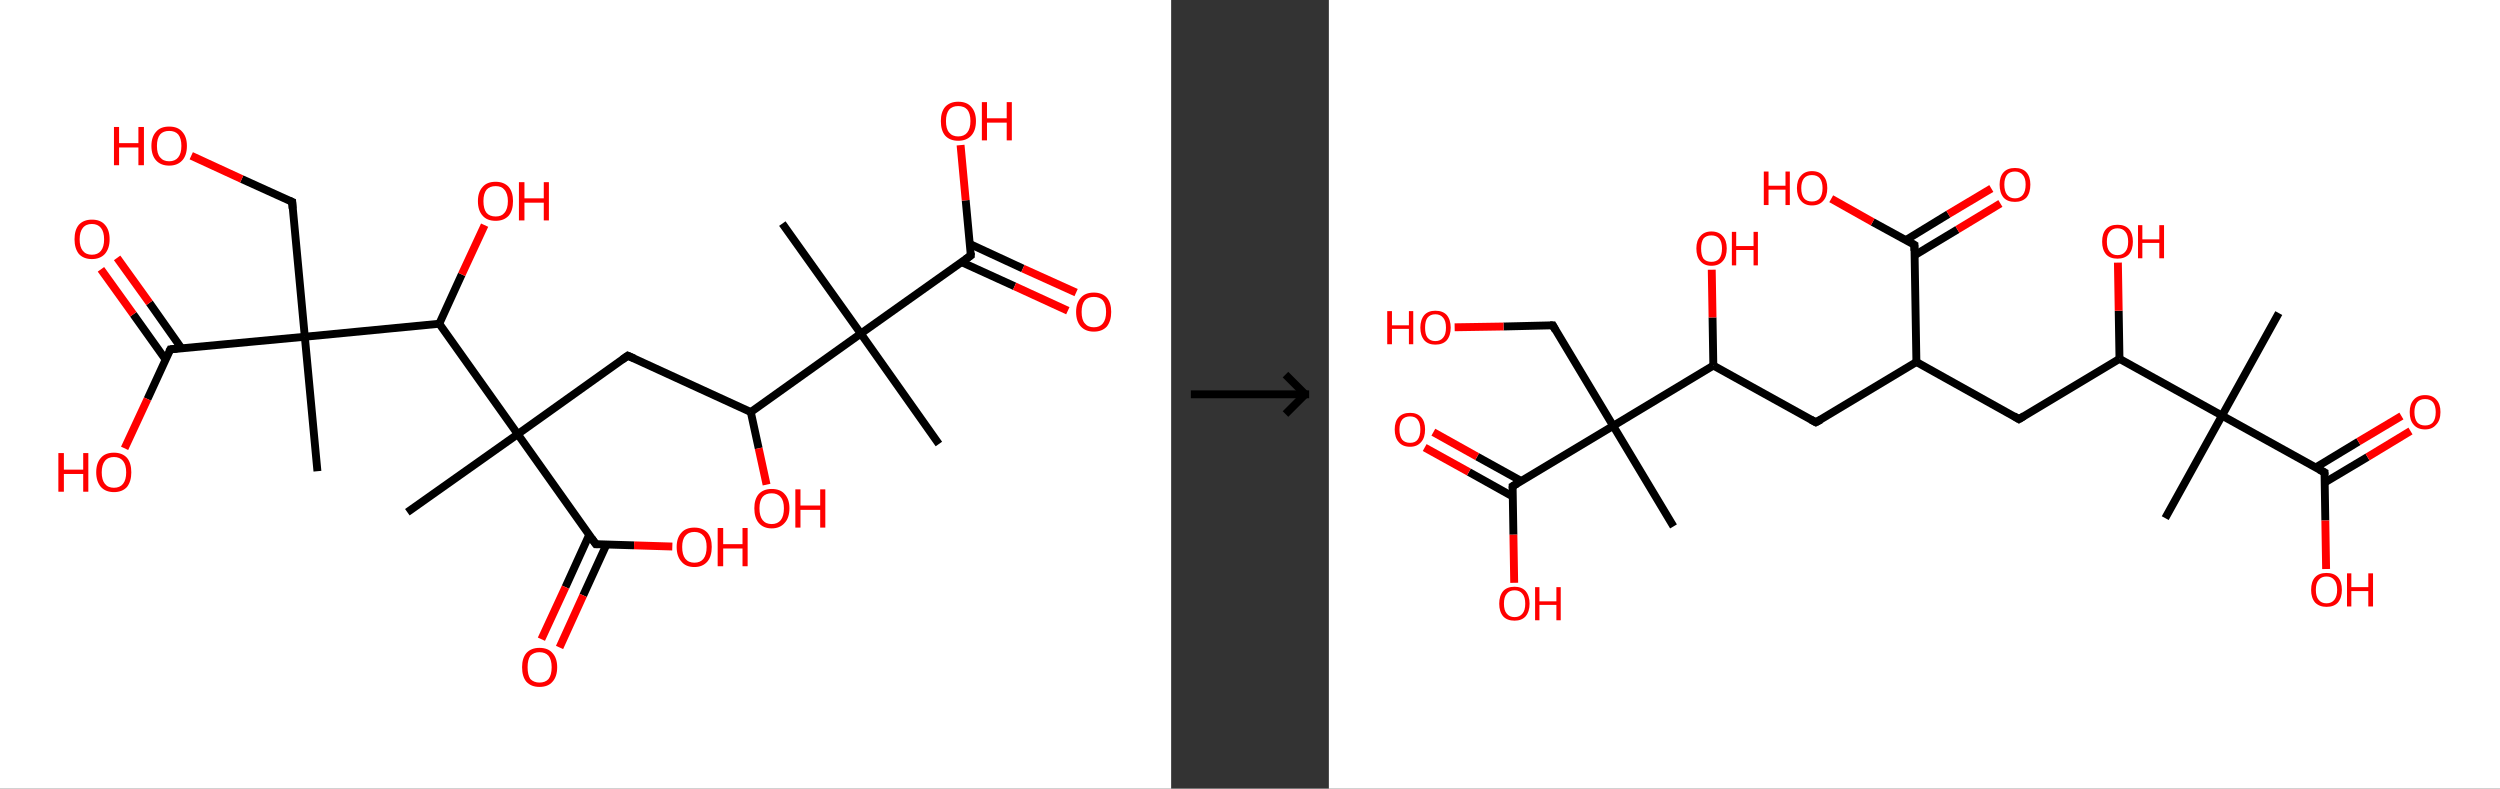 <?xml version='1.0' encoding='ASCII' standalone='yes'?>
<svg xmlns="http://www.w3.org/2000/svg" xmlns:xlink="http://www.w3.org/1999/xlink" version="1.1" width="634.0px" viewBox="0 0 634.0 200.0" height="200.0px">
  <rect x="0" y="0" width="634.0" height="200.0" fill="#333333" stroke="none"/>
  <g>
    <g transform="translate(0, 0) scale(1 1) "><!-- END OF HEADER -->
<rect style="opacity:1.0;fill:#FFFFFF;stroke:none" width="297.0" height="200.0" x="0.0" y="0.0"> </rect>
<path class="bond-0 atom-0 atom-1" d="M 238.1,112.6 L 218.3,84.6" style="fill:none;fill-rule:evenodd;stroke:#000000;stroke-width:2.0px;stroke-linecap:butt;stroke-linejoin:miter;stroke-opacity:1"/>
<path class="bond-1 atom-1 atom-2" d="M 218.3,84.6 L 198.4,56.7" style="fill:none;fill-rule:evenodd;stroke:#000000;stroke-width:2.0px;stroke-linecap:butt;stroke-linejoin:miter;stroke-opacity:1"/>
<path class="bond-2 atom-1 atom-3" d="M 218.3,84.6 L 246.2,64.8" style="fill:none;fill-rule:evenodd;stroke:#000000;stroke-width:2.0px;stroke-linecap:butt;stroke-linejoin:miter;stroke-opacity:1"/>
<path class="bond-3 atom-3 atom-4" d="M 243.9,66.5 L 257.3,72.6" style="fill:none;fill-rule:evenodd;stroke:#000000;stroke-width:2.0px;stroke-linecap:butt;stroke-linejoin:miter;stroke-opacity:1"/>
<path class="bond-3 atom-3 atom-4" d="M 257.3,72.6 L 270.8,78.8" style="fill:none;fill-rule:evenodd;stroke:#FF0000;stroke-width:2.0px;stroke-linecap:butt;stroke-linejoin:miter;stroke-opacity:1"/>
<path class="bond-3 atom-3 atom-4" d="M 246.0,61.9 L 259.4,68.1" style="fill:none;fill-rule:evenodd;stroke:#000000;stroke-width:2.0px;stroke-linecap:butt;stroke-linejoin:miter;stroke-opacity:1"/>
<path class="bond-3 atom-3 atom-4" d="M 259.4,68.1 L 272.9,74.2" style="fill:none;fill-rule:evenodd;stroke:#FF0000;stroke-width:2.0px;stroke-linecap:butt;stroke-linejoin:miter;stroke-opacity:1"/>
<path class="bond-4 atom-3 atom-5" d="M 246.2,64.8 L 244.9,50.8" style="fill:none;fill-rule:evenodd;stroke:#000000;stroke-width:2.0px;stroke-linecap:butt;stroke-linejoin:miter;stroke-opacity:1"/>
<path class="bond-4 atom-3 atom-5" d="M 244.9,50.8 L 243.6,36.8" style="fill:none;fill-rule:evenodd;stroke:#FF0000;stroke-width:2.0px;stroke-linecap:butt;stroke-linejoin:miter;stroke-opacity:1"/>
<path class="bond-5 atom-1 atom-6" d="M 218.3,84.6 L 190.4,104.5" style="fill:none;fill-rule:evenodd;stroke:#000000;stroke-width:2.0px;stroke-linecap:butt;stroke-linejoin:miter;stroke-opacity:1"/>
<path class="bond-6 atom-6 atom-7" d="M 190.4,104.5 L 192.4,113.7" style="fill:none;fill-rule:evenodd;stroke:#000000;stroke-width:2.0px;stroke-linecap:butt;stroke-linejoin:miter;stroke-opacity:1"/>
<path class="bond-6 atom-6 atom-7" d="M 192.4,113.7 L 194.4,122.9" style="fill:none;fill-rule:evenodd;stroke:#FF0000;stroke-width:2.0px;stroke-linecap:butt;stroke-linejoin:miter;stroke-opacity:1"/>
<path class="bond-7 atom-6 atom-8" d="M 190.4,104.5 L 159.2,90.2" style="fill:none;fill-rule:evenodd;stroke:#000000;stroke-width:2.0px;stroke-linecap:butt;stroke-linejoin:miter;stroke-opacity:1"/>
<path class="bond-8 atom-8 atom-9" d="M 159.2,90.2 L 131.3,110.1" style="fill:none;fill-rule:evenodd;stroke:#000000;stroke-width:2.0px;stroke-linecap:butt;stroke-linejoin:miter;stroke-opacity:1"/>
<path class="bond-9 atom-9 atom-10" d="M 131.3,110.1 L 103.3,129.9" style="fill:none;fill-rule:evenodd;stroke:#000000;stroke-width:2.0px;stroke-linecap:butt;stroke-linejoin:miter;stroke-opacity:1"/>
<path class="bond-10 atom-9 atom-11" d="M 131.3,110.1 L 151.1,138.0" style="fill:none;fill-rule:evenodd;stroke:#000000;stroke-width:2.0px;stroke-linecap:butt;stroke-linejoin:miter;stroke-opacity:1"/>
<path class="bond-11 atom-11 atom-12" d="M 149.4,135.7 L 143.4,148.9" style="fill:none;fill-rule:evenodd;stroke:#000000;stroke-width:2.0px;stroke-linecap:butt;stroke-linejoin:miter;stroke-opacity:1"/>
<path class="bond-11 atom-11 atom-12" d="M 143.4,148.9 L 137.3,162.1" style="fill:none;fill-rule:evenodd;stroke:#FF0000;stroke-width:2.0px;stroke-linecap:butt;stroke-linejoin:miter;stroke-opacity:1"/>
<path class="bond-11 atom-11 atom-12" d="M 153.8,138.1 L 147.9,151.0" style="fill:none;fill-rule:evenodd;stroke:#000000;stroke-width:2.0px;stroke-linecap:butt;stroke-linejoin:miter;stroke-opacity:1"/>
<path class="bond-11 atom-11 atom-12" d="M 147.9,151.0 L 141.9,164.2" style="fill:none;fill-rule:evenodd;stroke:#FF0000;stroke-width:2.0px;stroke-linecap:butt;stroke-linejoin:miter;stroke-opacity:1"/>
<path class="bond-12 atom-11 atom-13" d="M 151.1,138.0 L 160.8,138.3" style="fill:none;fill-rule:evenodd;stroke:#000000;stroke-width:2.0px;stroke-linecap:butt;stroke-linejoin:miter;stroke-opacity:1"/>
<path class="bond-12 atom-11 atom-13" d="M 160.8,138.3 L 170.5,138.6" style="fill:none;fill-rule:evenodd;stroke:#FF0000;stroke-width:2.0px;stroke-linecap:butt;stroke-linejoin:miter;stroke-opacity:1"/>
<path class="bond-13 atom-9 atom-14" d="M 131.3,110.1 L 111.4,82.1" style="fill:none;fill-rule:evenodd;stroke:#000000;stroke-width:2.0px;stroke-linecap:butt;stroke-linejoin:miter;stroke-opacity:1"/>
<path class="bond-14 atom-14 atom-15" d="M 111.4,82.1 L 117.1,69.6" style="fill:none;fill-rule:evenodd;stroke:#000000;stroke-width:2.0px;stroke-linecap:butt;stroke-linejoin:miter;stroke-opacity:1"/>
<path class="bond-14 atom-14 atom-15" d="M 117.1,69.6 L 122.9,57.1" style="fill:none;fill-rule:evenodd;stroke:#FF0000;stroke-width:2.0px;stroke-linecap:butt;stroke-linejoin:miter;stroke-opacity:1"/>
<path class="bond-15 atom-14 atom-16" d="M 111.4,82.1 L 77.3,85.4" style="fill:none;fill-rule:evenodd;stroke:#000000;stroke-width:2.0px;stroke-linecap:butt;stroke-linejoin:miter;stroke-opacity:1"/>
<path class="bond-16 atom-16 atom-17" d="M 77.3,85.4 L 80.5,119.5" style="fill:none;fill-rule:evenodd;stroke:#000000;stroke-width:2.0px;stroke-linecap:butt;stroke-linejoin:miter;stroke-opacity:1"/>
<path class="bond-17 atom-16 atom-18" d="M 77.3,85.4 L 74.1,51.2" style="fill:none;fill-rule:evenodd;stroke:#000000;stroke-width:2.0px;stroke-linecap:butt;stroke-linejoin:miter;stroke-opacity:1"/>
<path class="bond-18 atom-18 atom-19" d="M 74.1,51.2 L 61.3,45.4" style="fill:none;fill-rule:evenodd;stroke:#000000;stroke-width:2.0px;stroke-linecap:butt;stroke-linejoin:miter;stroke-opacity:1"/>
<path class="bond-18 atom-18 atom-19" d="M 61.3,45.4 L 48.5,39.5" style="fill:none;fill-rule:evenodd;stroke:#FF0000;stroke-width:2.0px;stroke-linecap:butt;stroke-linejoin:miter;stroke-opacity:1"/>
<path class="bond-19 atom-16 atom-20" d="M 77.3,85.4 L 43.2,88.6" style="fill:none;fill-rule:evenodd;stroke:#000000;stroke-width:2.0px;stroke-linecap:butt;stroke-linejoin:miter;stroke-opacity:1"/>
<path class="bond-20 atom-20 atom-21" d="M 46.0,88.3 L 37.9,76.8" style="fill:none;fill-rule:evenodd;stroke:#000000;stroke-width:2.0px;stroke-linecap:butt;stroke-linejoin:miter;stroke-opacity:1"/>
<path class="bond-20 atom-20 atom-21" d="M 37.9,76.8 L 29.7,65.4" style="fill:none;fill-rule:evenodd;stroke:#FF0000;stroke-width:2.0px;stroke-linecap:butt;stroke-linejoin:miter;stroke-opacity:1"/>
<path class="bond-20 atom-20 atom-21" d="M 42.0,91.2 L 33.8,79.7" style="fill:none;fill-rule:evenodd;stroke:#000000;stroke-width:2.0px;stroke-linecap:butt;stroke-linejoin:miter;stroke-opacity:1"/>
<path class="bond-20 atom-20 atom-21" d="M 33.8,79.7 L 25.6,68.3" style="fill:none;fill-rule:evenodd;stroke:#FF0000;stroke-width:2.0px;stroke-linecap:butt;stroke-linejoin:miter;stroke-opacity:1"/>
<path class="bond-21 atom-20 atom-22" d="M 43.2,88.6 L 37.4,101.2" style="fill:none;fill-rule:evenodd;stroke:#000000;stroke-width:2.0px;stroke-linecap:butt;stroke-linejoin:miter;stroke-opacity:1"/>
<path class="bond-21 atom-20 atom-22" d="M 37.4,101.2 L 31.6,113.7" style="fill:none;fill-rule:evenodd;stroke:#FF0000;stroke-width:2.0px;stroke-linecap:butt;stroke-linejoin:miter;stroke-opacity:1"/>
<path d="M 244.8,65.8 L 246.2,64.8 L 246.2,64.1" style="fill:none;stroke:#000000;stroke-width:2.0px;stroke-linecap:butt;stroke-linejoin:miter;stroke-opacity:1;"/>
<path d="M 160.8,90.9 L 159.2,90.2 L 157.8,91.2" style="fill:none;stroke:#000000;stroke-width:2.0px;stroke-linecap:butt;stroke-linejoin:miter;stroke-opacity:1;"/>
<path d="M 150.1,136.6 L 151.1,138.0 L 151.6,138.0" style="fill:none;stroke:#000000;stroke-width:2.0px;stroke-linecap:butt;stroke-linejoin:miter;stroke-opacity:1;"/>
<path d="M 74.2,52.9 L 74.1,51.2 L 73.4,50.9" style="fill:none;stroke:#000000;stroke-width:2.0px;stroke-linecap:butt;stroke-linejoin:miter;stroke-opacity:1;"/>
<path d="M 44.9,88.4 L 43.2,88.6 L 42.9,89.2" style="fill:none;stroke:#000000;stroke-width:2.0px;stroke-linecap:butt;stroke-linejoin:miter;stroke-opacity:1;"/>
<path class="atom-4" d="M 272.9 79.1 Q 272.9 76.8, 274.1 75.5 Q 275.2 74.2, 277.4 74.2 Q 279.5 74.2, 280.7 75.5 Q 281.8 76.8, 281.8 79.1 Q 281.8 81.4, 280.7 82.8 Q 279.5 84.1, 277.4 84.1 Q 275.3 84.1, 274.1 82.8 Q 272.9 81.5, 272.9 79.1 M 277.4 83.0 Q 278.9 83.0, 279.7 82.0 Q 280.5 81.0, 280.5 79.1 Q 280.5 77.2, 279.7 76.2 Q 278.9 75.3, 277.4 75.3 Q 275.9 75.3, 275.1 76.2 Q 274.3 77.2, 274.3 79.1 Q 274.3 81.1, 275.1 82.0 Q 275.9 83.0, 277.4 83.0 " fill="#FF0000"/>
<path class="atom-5" d="M 238.6 30.7 Q 238.6 28.4, 239.7 27.1 Q 240.9 25.8, 243.0 25.8 Q 245.2 25.8, 246.3 27.1 Q 247.5 28.4, 247.5 30.7 Q 247.5 33.1, 246.3 34.4 Q 245.1 35.7, 243.0 35.7 Q 240.9 35.7, 239.7 34.4 Q 238.6 33.1, 238.6 30.7 M 243.0 34.6 Q 244.5 34.6, 245.3 33.6 Q 246.1 32.6, 246.1 30.7 Q 246.1 28.8, 245.3 27.8 Q 244.5 26.9, 243.0 26.9 Q 241.5 26.9, 240.7 27.8 Q 239.9 28.8, 239.9 30.7 Q 239.9 32.7, 240.7 33.6 Q 241.5 34.6, 243.0 34.6 " fill="#FF0000"/>
<path class="atom-5" d="M 249.0 25.9 L 250.3 25.9 L 250.3 30.0 L 255.3 30.0 L 255.3 25.9 L 256.6 25.9 L 256.6 35.6 L 255.3 35.6 L 255.3 31.1 L 250.3 31.1 L 250.3 35.6 L 249.0 35.6 L 249.0 25.9 " fill="#FF0000"/>
<path class="atom-7" d="M 191.3 128.9 Q 191.3 126.6, 192.4 125.3 Q 193.6 124.0, 195.7 124.0 Q 197.9 124.0, 199.0 125.3 Q 200.2 126.6, 200.2 128.9 Q 200.2 131.3, 199.0 132.6 Q 197.8 134.0, 195.7 134.0 Q 193.6 134.0, 192.4 132.6 Q 191.3 131.3, 191.3 128.9 M 195.7 132.9 Q 197.2 132.9, 198.0 131.9 Q 198.8 130.9, 198.8 128.9 Q 198.8 127.0, 198.0 126.1 Q 197.2 125.1, 195.7 125.1 Q 194.2 125.1, 193.4 126.0 Q 192.6 127.0, 192.6 128.9 Q 192.6 130.9, 193.4 131.9 Q 194.2 132.9, 195.7 132.9 " fill="#FF0000"/>
<path class="atom-7" d="M 201.7 124.1 L 203.0 124.1 L 203.0 128.2 L 208.0 128.2 L 208.0 124.1 L 209.3 124.1 L 209.3 133.8 L 208.0 133.8 L 208.0 129.3 L 203.0 129.3 L 203.0 133.8 L 201.7 133.8 L 201.7 124.1 " fill="#FF0000"/>
<path class="atom-12" d="M 132.4 169.2 Q 132.4 166.9, 133.5 165.6 Q 134.7 164.3, 136.8 164.3 Q 139.0 164.3, 140.1 165.6 Q 141.3 166.9, 141.3 169.2 Q 141.3 171.6, 140.1 172.9 Q 139.0 174.2, 136.8 174.2 Q 134.7 174.2, 133.5 172.9 Q 132.4 171.6, 132.4 169.2 M 136.8 173.1 Q 138.3 173.1, 139.1 172.2 Q 139.9 171.2, 139.9 169.2 Q 139.9 167.3, 139.1 166.3 Q 138.3 165.4, 136.8 165.4 Q 135.4 165.4, 134.5 166.3 Q 133.8 167.3, 133.8 169.2 Q 133.8 171.2, 134.5 172.2 Q 135.4 173.1, 136.8 173.1 " fill="#FF0000"/>
<path class="atom-13" d="M 171.6 138.7 Q 171.6 136.4, 172.8 135.1 Q 173.9 133.8, 176.1 133.8 Q 178.2 133.8, 179.4 135.1 Q 180.5 136.4, 180.5 138.7 Q 180.5 141.1, 179.4 142.4 Q 178.2 143.8, 176.1 143.8 Q 173.9 143.8, 172.8 142.4 Q 171.6 141.1, 171.6 138.7 M 176.1 142.7 Q 177.6 142.7, 178.4 141.7 Q 179.2 140.7, 179.2 138.7 Q 179.2 136.8, 178.4 135.9 Q 177.6 134.9, 176.1 134.9 Q 174.6 134.9, 173.8 135.9 Q 173.0 136.8, 173.0 138.7 Q 173.0 140.7, 173.8 141.7 Q 174.6 142.7, 176.1 142.7 " fill="#FF0000"/>
<path class="atom-13" d="M 182.0 133.9 L 183.4 133.9 L 183.4 138.0 L 188.3 138.0 L 188.3 133.9 L 189.6 133.9 L 189.6 143.6 L 188.3 143.6 L 188.3 139.1 L 183.4 139.1 L 183.4 143.6 L 182.0 143.6 L 182.0 133.9 " fill="#FF0000"/>
<path class="atom-15" d="M 121.2 51.0 Q 121.2 48.7, 122.4 47.4 Q 123.5 46.1, 125.7 46.1 Q 127.8 46.1, 129.0 47.4 Q 130.1 48.7, 130.1 51.0 Q 130.1 53.4, 129.0 54.7 Q 127.8 56.0, 125.7 56.0 Q 123.5 56.0, 122.4 54.7 Q 121.2 53.4, 121.2 51.0 M 125.7 54.9 Q 127.2 54.9, 127.9 54.0 Q 128.8 53.0, 128.8 51.0 Q 128.8 49.1, 127.9 48.1 Q 127.2 47.2, 125.7 47.2 Q 124.2 47.2, 123.4 48.1 Q 122.6 49.1, 122.6 51.0 Q 122.6 53.0, 123.4 54.0 Q 124.2 54.9, 125.7 54.9 " fill="#FF0000"/>
<path class="atom-15" d="M 131.6 46.2 L 133.0 46.2 L 133.0 50.3 L 137.9 50.3 L 137.9 46.2 L 139.2 46.2 L 139.2 55.9 L 137.9 55.9 L 137.9 51.4 L 133.0 51.4 L 133.0 55.9 L 131.6 55.9 L 131.6 46.2 " fill="#FF0000"/>
<path class="atom-19" d="M 28.9 32.2 L 30.2 32.2 L 30.2 36.3 L 35.1 36.3 L 35.1 32.2 L 36.5 32.2 L 36.5 41.9 L 35.1 41.9 L 35.1 37.4 L 30.2 37.4 L 30.2 41.9 L 28.9 41.9 L 28.9 32.2 " fill="#FF0000"/>
<path class="atom-19" d="M 38.4 37.0 Q 38.4 34.7, 39.6 33.4 Q 40.7 32.1, 42.9 32.1 Q 45.1 32.1, 46.2 33.4 Q 47.4 34.7, 47.4 37.0 Q 47.4 39.4, 46.2 40.7 Q 45.0 42.0, 42.9 42.0 Q 40.8 42.0, 39.6 40.7 Q 38.4 39.4, 38.4 37.0 M 42.9 40.9 Q 44.4 40.9, 45.2 39.9 Q 46.0 38.9, 46.0 37.0 Q 46.0 35.1, 45.2 34.1 Q 44.4 33.2, 42.9 33.2 Q 41.4 33.2, 40.6 34.1 Q 39.8 35.1, 39.8 37.0 Q 39.8 39.0, 40.6 39.9 Q 41.4 40.9, 42.9 40.9 " fill="#FF0000"/>
<path class="atom-21" d="M 18.9 60.7 Q 18.9 58.3, 20.0 57.0 Q 21.2 55.7, 23.3 55.7 Q 25.5 55.7, 26.6 57.0 Q 27.8 58.3, 27.8 60.7 Q 27.8 63.0, 26.6 64.4 Q 25.4 65.7, 23.3 65.7 Q 21.2 65.7, 20.0 64.4 Q 18.9 63.0, 18.9 60.7 M 23.3 64.6 Q 24.8 64.6, 25.6 63.6 Q 26.4 62.6, 26.4 60.7 Q 26.4 58.8, 25.6 57.8 Q 24.8 56.8, 23.3 56.8 Q 21.8 56.8, 21.0 57.8 Q 20.2 58.8, 20.2 60.7 Q 20.2 62.6, 21.0 63.6 Q 21.8 64.6, 23.3 64.6 " fill="#FF0000"/>
<path class="atom-22" d="M 14.8 114.9 L 16.2 114.9 L 16.2 119.1 L 21.1 119.1 L 21.1 114.9 L 22.4 114.9 L 22.4 124.7 L 21.1 124.7 L 21.1 120.2 L 16.2 120.2 L 16.2 124.7 L 14.8 124.7 L 14.8 114.9 " fill="#FF0000"/>
<path class="atom-22" d="M 24.4 119.8 Q 24.4 117.4, 25.6 116.1 Q 26.7 114.8, 28.9 114.8 Q 31.0 114.8, 32.2 116.1 Q 33.3 117.4, 33.3 119.8 Q 33.3 122.1, 32.2 123.5 Q 31.0 124.8, 28.9 124.8 Q 26.8 124.8, 25.6 123.5 Q 24.4 122.1, 24.4 119.8 M 28.9 123.7 Q 30.4 123.7, 31.2 122.7 Q 32.0 121.7, 32.0 119.8 Q 32.0 117.9, 31.2 116.9 Q 30.4 115.9, 28.9 115.9 Q 27.4 115.9, 26.6 116.9 Q 25.8 117.9, 25.8 119.8 Q 25.8 121.7, 26.6 122.7 Q 27.4 123.7, 28.9 123.7 " fill="#FF0000"/>
</g>
    <g transform="translate(297.0, 0) scale(1 1) "><line x1="5" y1="100" x2="35" y2="100" style="stroke:rgb(0,0,0);stroke-width:2"/>
  <line x1="34" y1="100" x2="29" y2="95" style="stroke:rgb(0,0,0);stroke-width:2"/>
  <line x1="34" y1="100" x2="29" y2="105" style="stroke:rgb(0,0,0);stroke-width:2"/>
</g>
    <g transform="translate(337.0, 0) scale(1 1) "><!-- END OF HEADER -->
<rect style="opacity:1.0;fill:#FFFFFF;stroke:none" width="297.0" height="200.0" x="0.0" y="0.0"> </rect>
<path class="bond-0 atom-0 atom-1" d="M 240.9,79.4 L 226.5,105.4" style="fill:none;fill-rule:evenodd;stroke:#000000;stroke-width:2.0px;stroke-linecap:butt;stroke-linejoin:miter;stroke-opacity:1"/>
<path class="bond-1 atom-1 atom-2" d="M 226.5,105.4 L 212.1,131.4" style="fill:none;fill-rule:evenodd;stroke:#000000;stroke-width:2.0px;stroke-linecap:butt;stroke-linejoin:miter;stroke-opacity:1"/>
<path class="bond-2 atom-1 atom-3" d="M 226.5,105.4 L 252.5,119.8" style="fill:none;fill-rule:evenodd;stroke:#000000;stroke-width:2.0px;stroke-linecap:butt;stroke-linejoin:miter;stroke-opacity:1"/>
<path class="bond-3 atom-3 atom-4" d="M 252.5,122.4 L 263.4,115.9" style="fill:none;fill-rule:evenodd;stroke:#000000;stroke-width:2.0px;stroke-linecap:butt;stroke-linejoin:miter;stroke-opacity:1"/>
<path class="bond-3 atom-3 atom-4" d="M 263.4,115.9 L 274.3,109.3" style="fill:none;fill-rule:evenodd;stroke:#FF0000;stroke-width:2.0px;stroke-linecap:butt;stroke-linejoin:miter;stroke-opacity:1"/>
<path class="bond-3 atom-3 atom-4" d="M 250.2,118.6 L 261.1,112.0" style="fill:none;fill-rule:evenodd;stroke:#000000;stroke-width:2.0px;stroke-linecap:butt;stroke-linejoin:miter;stroke-opacity:1"/>
<path class="bond-3 atom-3 atom-4" d="M 261.1,112.0 L 272.0,105.5" style="fill:none;fill-rule:evenodd;stroke:#FF0000;stroke-width:2.0px;stroke-linecap:butt;stroke-linejoin:miter;stroke-opacity:1"/>
<path class="bond-4 atom-3 atom-5" d="M 252.5,119.8 L 252.7,132.0" style="fill:none;fill-rule:evenodd;stroke:#000000;stroke-width:2.0px;stroke-linecap:butt;stroke-linejoin:miter;stroke-opacity:1"/>
<path class="bond-4 atom-3 atom-5" d="M 252.7,132.0 L 252.9,144.3" style="fill:none;fill-rule:evenodd;stroke:#FF0000;stroke-width:2.0px;stroke-linecap:butt;stroke-linejoin:miter;stroke-opacity:1"/>
<path class="bond-5 atom-1 atom-6" d="M 226.5,105.4 L 200.5,91.0" style="fill:none;fill-rule:evenodd;stroke:#000000;stroke-width:2.0px;stroke-linecap:butt;stroke-linejoin:miter;stroke-opacity:1"/>
<path class="bond-6 atom-6 atom-7" d="M 200.5,91.0 L 200.3,78.8" style="fill:none;fill-rule:evenodd;stroke:#000000;stroke-width:2.0px;stroke-linecap:butt;stroke-linejoin:miter;stroke-opacity:1"/>
<path class="bond-6 atom-6 atom-7" d="M 200.3,78.8 L 200.1,66.6" style="fill:none;fill-rule:evenodd;stroke:#FF0000;stroke-width:2.0px;stroke-linecap:butt;stroke-linejoin:miter;stroke-opacity:1"/>
<path class="bond-7 atom-6 atom-8" d="M 200.5,91.0 L 175.0,106.3" style="fill:none;fill-rule:evenodd;stroke:#000000;stroke-width:2.0px;stroke-linecap:butt;stroke-linejoin:miter;stroke-opacity:1"/>
<path class="bond-8 atom-8 atom-9" d="M 175.0,106.3 L 149.0,91.8" style="fill:none;fill-rule:evenodd;stroke:#000000;stroke-width:2.0px;stroke-linecap:butt;stroke-linejoin:miter;stroke-opacity:1"/>
<path class="bond-9 atom-9 atom-10" d="M 149.0,91.8 L 123.5,107.1" style="fill:none;fill-rule:evenodd;stroke:#000000;stroke-width:2.0px;stroke-linecap:butt;stroke-linejoin:miter;stroke-opacity:1"/>
<path class="bond-10 atom-10 atom-11" d="M 123.5,107.1 L 97.5,92.7" style="fill:none;fill-rule:evenodd;stroke:#000000;stroke-width:2.0px;stroke-linecap:butt;stroke-linejoin:miter;stroke-opacity:1"/>
<path class="bond-11 atom-11 atom-12" d="M 97.5,92.7 L 97.3,80.5" style="fill:none;fill-rule:evenodd;stroke:#000000;stroke-width:2.0px;stroke-linecap:butt;stroke-linejoin:miter;stroke-opacity:1"/>
<path class="bond-11 atom-11 atom-12" d="M 97.3,80.5 L 97.1,68.4" style="fill:none;fill-rule:evenodd;stroke:#FF0000;stroke-width:2.0px;stroke-linecap:butt;stroke-linejoin:miter;stroke-opacity:1"/>
<path class="bond-12 atom-11 atom-13" d="M 97.5,92.7 L 72.1,108.0" style="fill:none;fill-rule:evenodd;stroke:#000000;stroke-width:2.0px;stroke-linecap:butt;stroke-linejoin:miter;stroke-opacity:1"/>
<path class="bond-13 atom-13 atom-14" d="M 72.1,108.0 L 87.4,133.5" style="fill:none;fill-rule:evenodd;stroke:#000000;stroke-width:2.0px;stroke-linecap:butt;stroke-linejoin:miter;stroke-opacity:1"/>
<path class="bond-14 atom-13 atom-15" d="M 72.1,108.0 L 56.8,82.5" style="fill:none;fill-rule:evenodd;stroke:#000000;stroke-width:2.0px;stroke-linecap:butt;stroke-linejoin:miter;stroke-opacity:1"/>
<path class="bond-15 atom-15 atom-16" d="M 56.8,82.5 L 44.3,82.8" style="fill:none;fill-rule:evenodd;stroke:#000000;stroke-width:2.0px;stroke-linecap:butt;stroke-linejoin:miter;stroke-opacity:1"/>
<path class="bond-15 atom-15 atom-16" d="M 44.3,82.8 L 31.9,83.0" style="fill:none;fill-rule:evenodd;stroke:#FF0000;stroke-width:2.0px;stroke-linecap:butt;stroke-linejoin:miter;stroke-opacity:1"/>
<path class="bond-16 atom-13 atom-17" d="M 72.1,108.0 L 46.6,123.3" style="fill:none;fill-rule:evenodd;stroke:#000000;stroke-width:2.0px;stroke-linecap:butt;stroke-linejoin:miter;stroke-opacity:1"/>
<path class="bond-17 atom-17 atom-18" d="M 48.8,122.0 L 37.6,115.8" style="fill:none;fill-rule:evenodd;stroke:#000000;stroke-width:2.0px;stroke-linecap:butt;stroke-linejoin:miter;stroke-opacity:1"/>
<path class="bond-17 atom-17 atom-18" d="M 37.6,115.8 L 26.5,109.6" style="fill:none;fill-rule:evenodd;stroke:#FF0000;stroke-width:2.0px;stroke-linecap:butt;stroke-linejoin:miter;stroke-opacity:1"/>
<path class="bond-17 atom-17 atom-18" d="M 46.6,125.9 L 35.5,119.7" style="fill:none;fill-rule:evenodd;stroke:#000000;stroke-width:2.0px;stroke-linecap:butt;stroke-linejoin:miter;stroke-opacity:1"/>
<path class="bond-17 atom-17 atom-18" d="M 35.5,119.7 L 24.3,113.5" style="fill:none;fill-rule:evenodd;stroke:#FF0000;stroke-width:2.0px;stroke-linecap:butt;stroke-linejoin:miter;stroke-opacity:1"/>
<path class="bond-18 atom-17 atom-19" d="M 46.6,123.3 L 46.8,135.6" style="fill:none;fill-rule:evenodd;stroke:#000000;stroke-width:2.0px;stroke-linecap:butt;stroke-linejoin:miter;stroke-opacity:1"/>
<path class="bond-18 atom-17 atom-19" d="M 46.8,135.6 L 47.0,147.8" style="fill:none;fill-rule:evenodd;stroke:#FF0000;stroke-width:2.0px;stroke-linecap:butt;stroke-linejoin:miter;stroke-opacity:1"/>
<path class="bond-19 atom-9 atom-20" d="M 149.0,91.8 L 148.5,62.1" style="fill:none;fill-rule:evenodd;stroke:#000000;stroke-width:2.0px;stroke-linecap:butt;stroke-linejoin:miter;stroke-opacity:1"/>
<path class="bond-20 atom-20 atom-21" d="M 148.6,64.7 L 159.4,58.2" style="fill:none;fill-rule:evenodd;stroke:#000000;stroke-width:2.0px;stroke-linecap:butt;stroke-linejoin:miter;stroke-opacity:1"/>
<path class="bond-20 atom-20 atom-21" d="M 159.4,58.2 L 170.3,51.6" style="fill:none;fill-rule:evenodd;stroke:#FF0000;stroke-width:2.0px;stroke-linecap:butt;stroke-linejoin:miter;stroke-opacity:1"/>
<path class="bond-20 atom-20 atom-21" d="M 146.3,60.9 L 157.1,54.3" style="fill:none;fill-rule:evenodd;stroke:#000000;stroke-width:2.0px;stroke-linecap:butt;stroke-linejoin:miter;stroke-opacity:1"/>
<path class="bond-20 atom-20 atom-21" d="M 157.1,54.3 L 168.0,47.8" style="fill:none;fill-rule:evenodd;stroke:#FF0000;stroke-width:2.0px;stroke-linecap:butt;stroke-linejoin:miter;stroke-opacity:1"/>
<path class="bond-21 atom-20 atom-22" d="M 148.5,62.1 L 137.9,56.3" style="fill:none;fill-rule:evenodd;stroke:#000000;stroke-width:2.0px;stroke-linecap:butt;stroke-linejoin:miter;stroke-opacity:1"/>
<path class="bond-21 atom-20 atom-22" d="M 137.9,56.3 L 127.4,50.4" style="fill:none;fill-rule:evenodd;stroke:#FF0000;stroke-width:2.0px;stroke-linecap:butt;stroke-linejoin:miter;stroke-opacity:1"/>
<path d="M 251.2,119.1 L 252.5,119.8 L 252.5,120.4" style="fill:none;stroke:#000000;stroke-width:2.0px;stroke-linecap:butt;stroke-linejoin:miter;stroke-opacity:1;"/>
<path d="M 176.3,105.5 L 175.0,106.3 L 173.7,105.5" style="fill:none;stroke:#000000;stroke-width:2.0px;stroke-linecap:butt;stroke-linejoin:miter;stroke-opacity:1;"/>
<path d="M 124.8,106.4 L 123.5,107.1 L 122.2,106.4" style="fill:none;stroke:#000000;stroke-width:2.0px;stroke-linecap:butt;stroke-linejoin:miter;stroke-opacity:1;"/>
<path d="M 57.5,83.8 L 56.8,82.5 L 56.1,82.5" style="fill:none;stroke:#000000;stroke-width:2.0px;stroke-linecap:butt;stroke-linejoin:miter;stroke-opacity:1;"/>
<path d="M 47.8,122.6 L 46.6,123.3 L 46.6,123.9" style="fill:none;stroke:#000000;stroke-width:2.0px;stroke-linecap:butt;stroke-linejoin:miter;stroke-opacity:1;"/>
<path d="M 148.5,63.6 L 148.5,62.1 L 148.0,61.8" style="fill:none;stroke:#000000;stroke-width:2.0px;stroke-linecap:butt;stroke-linejoin:miter;stroke-opacity:1;"/>
<path class="atom-4" d="M 274.1 104.5 Q 274.1 102.5, 275.1 101.4 Q 276.1 100.2, 278.0 100.2 Q 279.9 100.2, 280.9 101.4 Q 281.9 102.5, 281.9 104.5 Q 281.9 106.6, 280.8 107.7 Q 279.8 108.9, 278.0 108.9 Q 276.1 108.9, 275.1 107.7 Q 274.1 106.6, 274.1 104.5 M 278.0 107.9 Q 279.3 107.9, 280.0 107.1 Q 280.7 106.2, 280.7 104.5 Q 280.7 102.9, 280.0 102.0 Q 279.3 101.2, 278.0 101.2 Q 276.7 101.2, 276.0 102.0 Q 275.3 102.9, 275.3 104.5 Q 275.3 106.2, 276.0 107.1 Q 276.7 107.9, 278.0 107.9 " fill="#FF0000"/>
<path class="atom-5" d="M 249.1 149.6 Q 249.1 147.5, 250.1 146.4 Q 251.1 145.3, 253.0 145.3 Q 254.9 145.3, 255.9 146.4 Q 256.9 147.5, 256.9 149.6 Q 256.9 151.6, 255.9 152.8 Q 254.9 153.9, 253.0 153.9 Q 251.2 153.9, 250.1 152.8 Q 249.1 151.6, 249.1 149.6 M 253.0 153.0 Q 254.3 153.0, 255.0 152.1 Q 255.7 151.2, 255.7 149.6 Q 255.7 147.9, 255.0 147.1 Q 254.3 146.2, 253.0 146.2 Q 251.7 146.2, 251.0 147.1 Q 250.3 147.9, 250.3 149.6 Q 250.3 151.3, 251.0 152.1 Q 251.7 153.0, 253.0 153.0 " fill="#FF0000"/>
<path class="atom-5" d="M 258.2 145.4 L 259.3 145.4 L 259.3 148.9 L 263.6 148.9 L 263.6 145.4 L 264.8 145.4 L 264.8 153.8 L 263.6 153.8 L 263.6 149.9 L 259.3 149.9 L 259.3 153.8 L 258.2 153.8 L 258.2 145.4 " fill="#FF0000"/>
<path class="atom-7" d="M 196.1 61.3 Q 196.1 59.2, 197.1 58.1 Q 198.1 57.0, 200.0 57.0 Q 201.9 57.0, 202.9 58.1 Q 203.9 59.2, 203.9 61.3 Q 203.9 63.3, 202.9 64.5 Q 201.8 65.6, 200.0 65.6 Q 198.1 65.6, 197.1 64.5 Q 196.1 63.3, 196.1 61.3 M 200.0 64.7 Q 201.3 64.7, 202.0 63.8 Q 202.7 63.0, 202.7 61.3 Q 202.7 59.6, 202.0 58.8 Q 201.3 57.9, 200.0 57.9 Q 198.7 57.9, 198.0 58.8 Q 197.3 59.6, 197.3 61.3 Q 197.3 63.0, 198.0 63.8 Q 198.7 64.7, 200.0 64.7 " fill="#FF0000"/>
<path class="atom-7" d="M 205.2 57.1 L 206.3 57.1 L 206.3 60.7 L 210.6 60.7 L 210.6 57.1 L 211.8 57.1 L 211.8 65.5 L 210.6 65.5 L 210.6 61.6 L 206.3 61.6 L 206.3 65.5 L 205.2 65.5 L 205.2 57.1 " fill="#FF0000"/>
<path class="atom-12" d="M 93.2 63.0 Q 93.2 61.0, 94.2 59.9 Q 95.2 58.7, 97.0 58.7 Q 98.9 58.7, 99.9 59.9 Q 100.9 61.0, 100.9 63.0 Q 100.9 65.1, 99.9 66.2 Q 98.9 67.4, 97.0 67.4 Q 95.2 67.4, 94.2 66.2 Q 93.2 65.1, 93.2 63.0 M 97.0 66.4 Q 98.3 66.4, 99.0 65.6 Q 99.7 64.7, 99.7 63.0 Q 99.7 61.4, 99.0 60.5 Q 98.3 59.7, 97.0 59.7 Q 95.7 59.7, 95.0 60.5 Q 94.4 61.4, 94.4 63.0 Q 94.4 64.7, 95.0 65.6 Q 95.7 66.4, 97.0 66.4 " fill="#FF0000"/>
<path class="atom-12" d="M 102.2 58.8 L 103.3 58.8 L 103.3 62.4 L 107.7 62.4 L 107.7 58.8 L 108.8 58.8 L 108.8 67.3 L 107.7 67.3 L 107.7 63.4 L 103.3 63.4 L 103.3 67.3 L 102.2 67.3 L 102.2 58.8 " fill="#FF0000"/>
<path class="atom-16" d="M 14.8 78.9 L 16.0 78.9 L 16.0 82.5 L 20.3 82.5 L 20.3 78.9 L 21.4 78.9 L 21.4 87.3 L 20.3 87.3 L 20.3 83.4 L 16.0 83.4 L 16.0 87.3 L 14.8 87.3 L 14.8 78.9 " fill="#FF0000"/>
<path class="atom-16" d="M 23.2 83.1 Q 23.2 81.1, 24.2 79.9 Q 25.2 78.8, 27.0 78.8 Q 28.9 78.8, 29.9 79.9 Q 30.9 81.1, 30.9 83.1 Q 30.9 85.1, 29.9 86.3 Q 28.9 87.4, 27.0 87.4 Q 25.2 87.4, 24.2 86.3 Q 23.2 85.1, 23.2 83.1 M 27.0 86.5 Q 28.3 86.5, 29.0 85.6 Q 29.7 84.8, 29.7 83.1 Q 29.7 81.4, 29.0 80.6 Q 28.3 79.7, 27.0 79.7 Q 25.7 79.7, 25.0 80.6 Q 24.4 81.4, 24.4 83.1 Q 24.4 84.8, 25.0 85.6 Q 25.7 86.5, 27.0 86.5 " fill="#FF0000"/>
<path class="atom-18" d="M 16.7 108.9 Q 16.7 106.9, 17.7 105.8 Q 18.7 104.7, 20.6 104.7 Q 22.4 104.7, 23.4 105.8 Q 24.4 106.9, 24.4 108.9 Q 24.4 111.0, 23.4 112.1 Q 22.4 113.3, 20.6 113.3 Q 18.7 113.3, 17.7 112.1 Q 16.7 111.0, 16.7 108.9 M 20.6 112.3 Q 21.9 112.3, 22.5 111.5 Q 23.2 110.6, 23.2 108.9 Q 23.2 107.3, 22.5 106.4 Q 21.9 105.6, 20.6 105.6 Q 19.3 105.6, 18.6 106.4 Q 17.9 107.3, 17.9 108.9 Q 17.9 110.6, 18.6 111.5 Q 19.3 112.3, 20.6 112.3 " fill="#FF0000"/>
<path class="atom-19" d="M 43.2 153.1 Q 43.2 151.1, 44.2 149.9 Q 45.2 148.8, 47.1 148.8 Q 48.9 148.8, 49.9 149.9 Q 50.9 151.1, 50.9 153.1 Q 50.9 155.1, 49.9 156.3 Q 48.9 157.4, 47.1 157.4 Q 45.2 157.4, 44.2 156.3 Q 43.2 155.1, 43.2 153.1 M 47.1 156.5 Q 48.4 156.5, 49.1 155.6 Q 49.8 154.8, 49.8 153.1 Q 49.8 151.4, 49.1 150.6 Q 48.4 149.7, 47.1 149.7 Q 45.8 149.7, 45.1 150.6 Q 44.4 151.4, 44.4 153.1 Q 44.4 154.8, 45.1 155.6 Q 45.8 156.5, 47.1 156.5 " fill="#FF0000"/>
<path class="atom-19" d="M 52.3 148.9 L 53.4 148.9 L 53.4 152.5 L 57.7 152.5 L 57.7 148.9 L 58.8 148.9 L 58.8 157.3 L 57.7 157.3 L 57.7 153.4 L 53.4 153.4 L 53.4 157.3 L 52.3 157.3 L 52.3 148.9 " fill="#FF0000"/>
<path class="atom-21" d="M 170.1 46.8 Q 170.1 44.8, 171.1 43.7 Q 172.1 42.6, 174.0 42.6 Q 175.9 42.6, 176.9 43.7 Q 177.9 44.8, 177.9 46.8 Q 177.9 48.9, 176.9 50.1 Q 175.8 51.2, 174.0 51.2 Q 172.1 51.2, 171.1 50.1 Q 170.1 48.9, 170.1 46.8 M 174.0 50.3 Q 175.3 50.3, 176.0 49.4 Q 176.7 48.5, 176.7 46.8 Q 176.7 45.2, 176.0 44.4 Q 175.3 43.5, 174.0 43.5 Q 172.7 43.5, 172.0 44.3 Q 171.3 45.2, 171.3 46.8 Q 171.3 48.5, 172.0 49.4 Q 172.7 50.3, 174.0 50.3 " fill="#FF0000"/>
<path class="atom-22" d="M 110.3 43.5 L 111.5 43.5 L 111.5 47.1 L 115.8 47.1 L 115.8 43.5 L 116.9 43.5 L 116.9 52.0 L 115.8 52.0 L 115.8 48.1 L 111.5 48.1 L 111.5 52.0 L 110.3 52.0 L 110.3 43.5 " fill="#FF0000"/>
<path class="atom-22" d="M 118.7 47.7 Q 118.7 45.7, 119.7 44.6 Q 120.7 43.4, 122.5 43.4 Q 124.4 43.4, 125.4 44.6 Q 126.4 45.7, 126.4 47.7 Q 126.4 49.8, 125.4 50.9 Q 124.4 52.1, 122.5 52.1 Q 120.7 52.1, 119.7 50.9 Q 118.7 49.8, 118.7 47.7 M 122.5 51.1 Q 123.8 51.1, 124.5 50.3 Q 125.2 49.4, 125.2 47.7 Q 125.2 46.1, 124.5 45.2 Q 123.8 44.4, 122.5 44.4 Q 121.2 44.4, 120.5 45.2 Q 119.8 46.1, 119.8 47.7 Q 119.8 49.4, 120.5 50.3 Q 121.2 51.1, 122.5 51.1 " fill="#FF0000"/>
</g>
  </g>
</svg>
